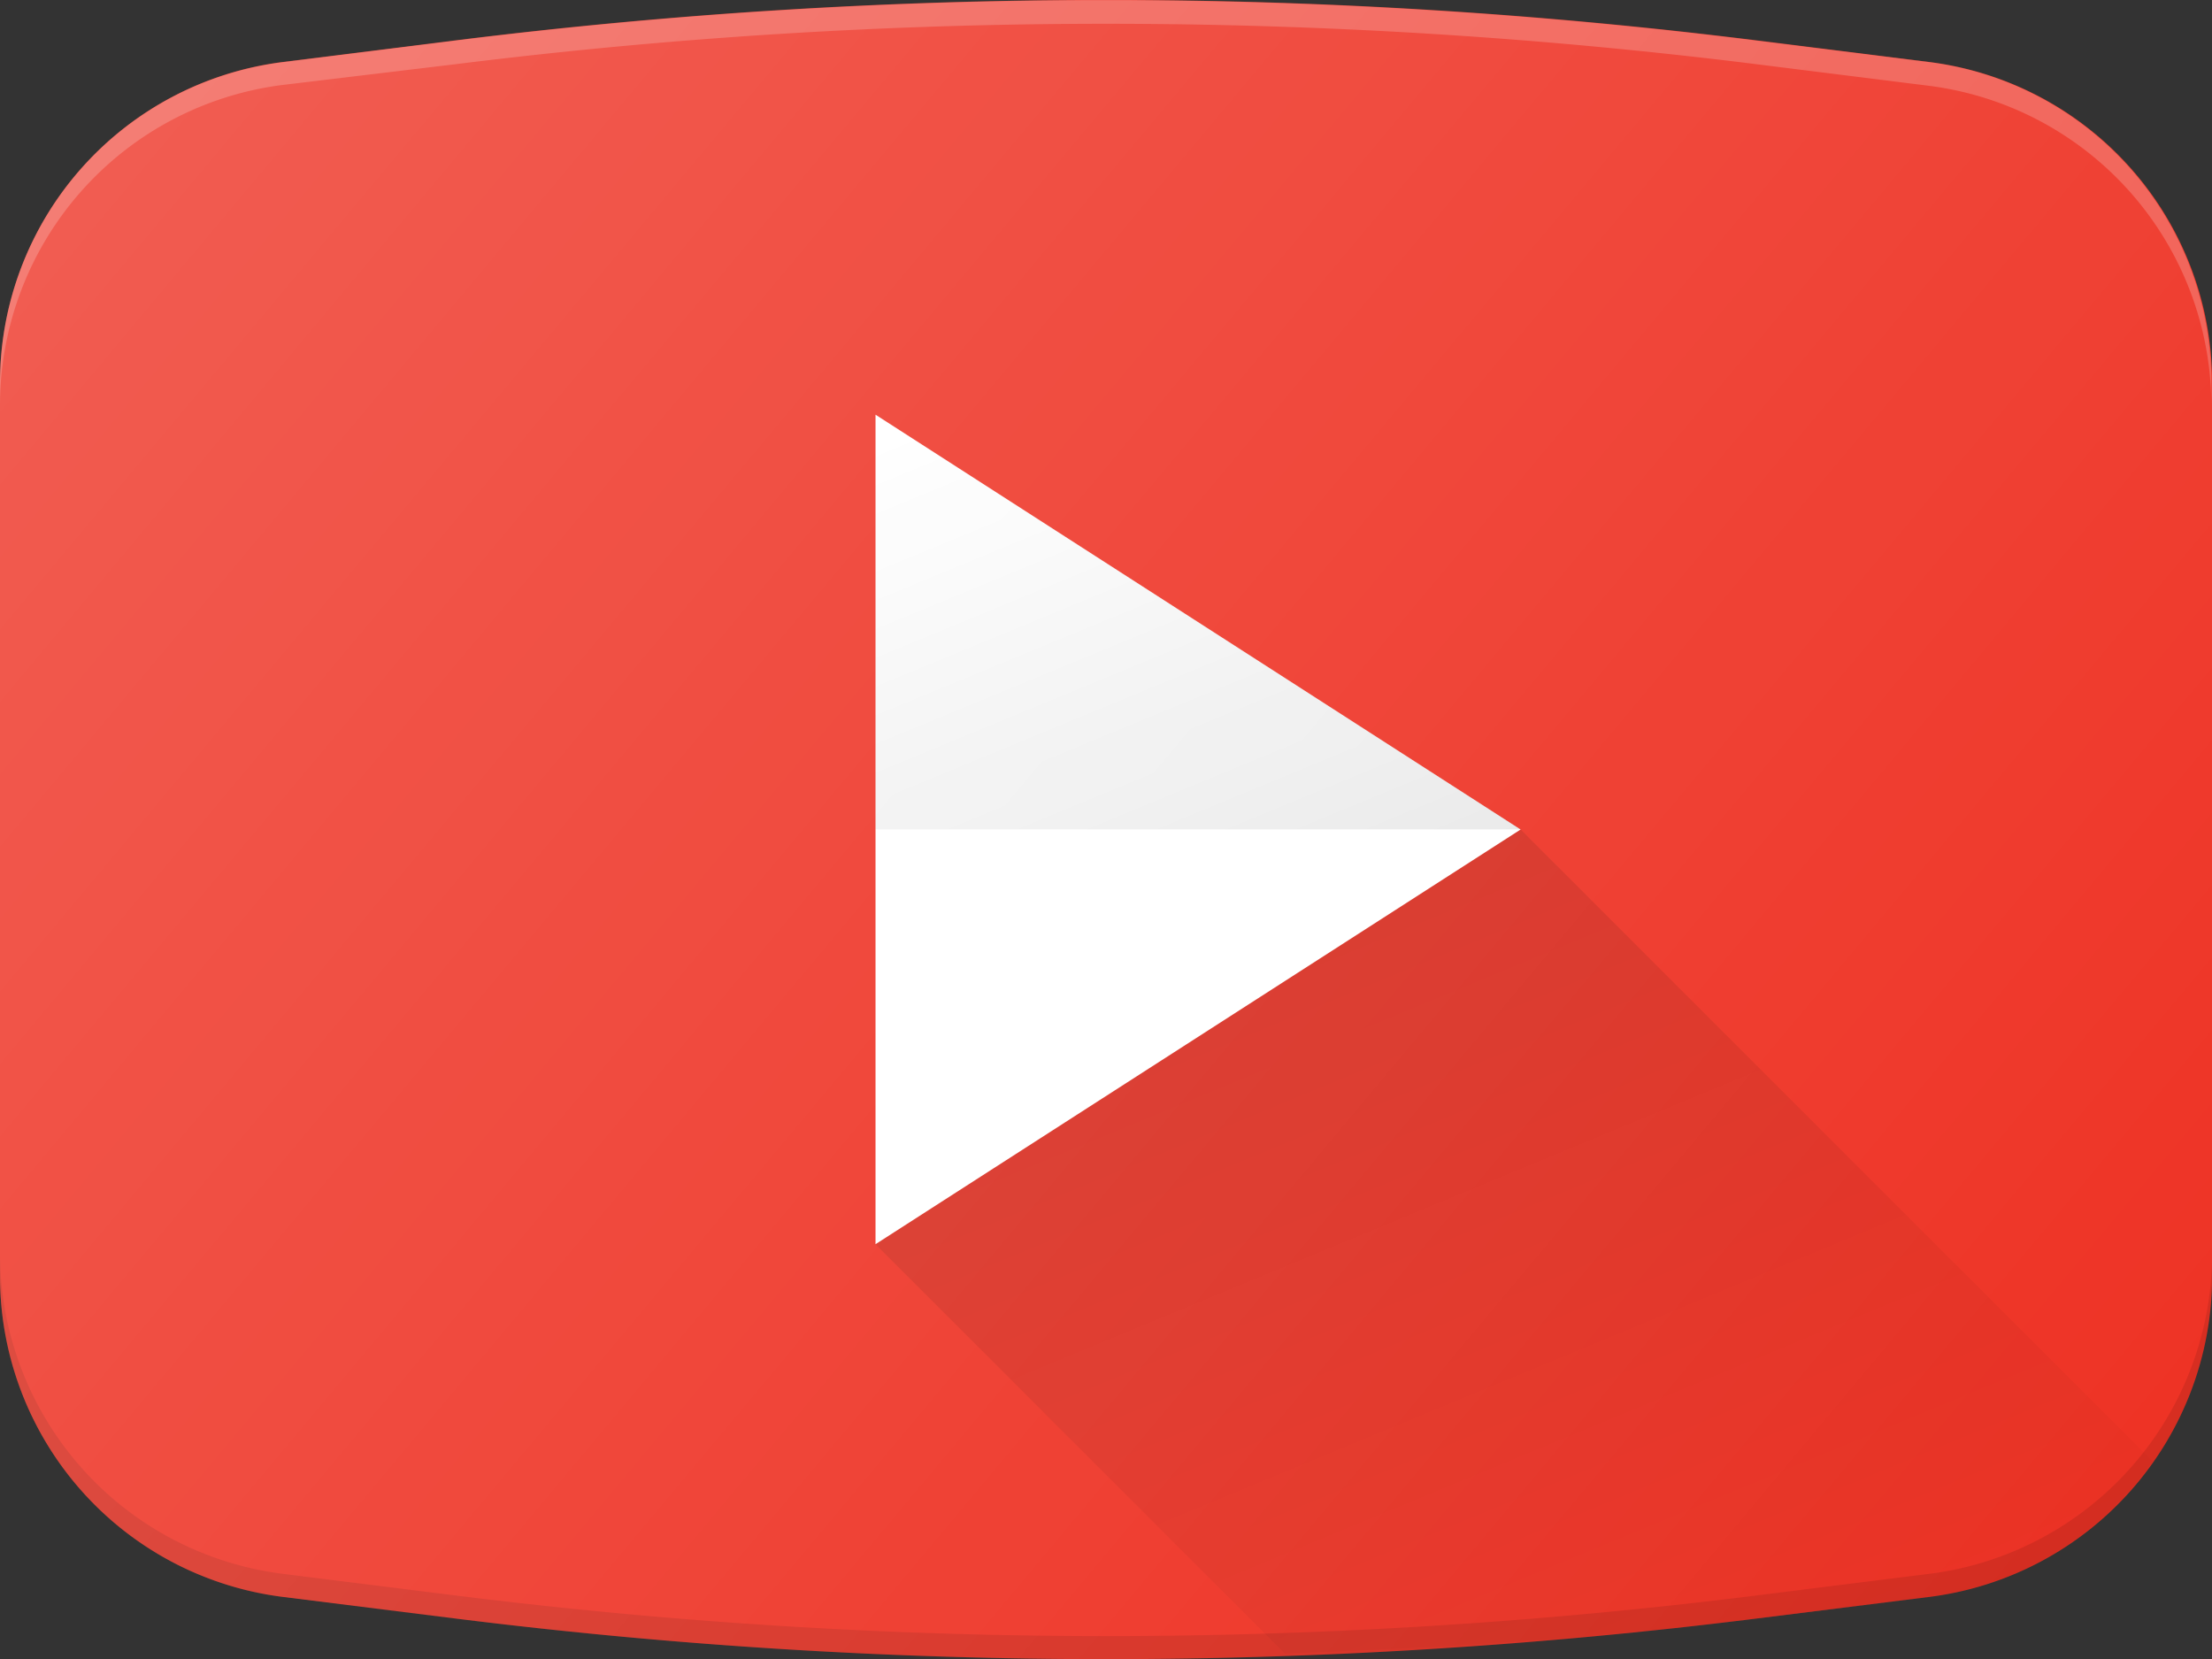 <svg xmlns="http://www.w3.org/2000/svg" xmlns:xlink="http://www.w3.org/1999/xlink" width="17.261" height="12.946" viewBox="0 0 17.261 12.946"><rect x="0" y="0" width="17.261" height="12.946" fill="#333333" stroke="none"/><defs><linearGradient id="a" x1="-0.071" y1="0.111" x2="0.75" y2="1.389" gradientUnits="objectBoundingBox"><stop offset="0" stop-color="#010101" stop-opacity="0"/><stop offset="1" stop-color="#010101" stop-opacity="0.102"/></linearGradient><linearGradient id="b" x1="0.208" y1="0.182" x2="0.795" y2="1.093" gradientUnits="objectBoundingBox"><stop offset="0" stop-color="#010101" stop-opacity="0.102"/><stop offset="1" stop-color="#010101" stop-opacity="0"/></linearGradient><linearGradient id="c" y1="0.189" x2="1" y2="0.811" gradientUnits="objectBoundingBox"><stop offset="0" stop-color="#fff" stop-opacity="0.2"/><stop offset="1" stop-color="#fff" stop-opacity="0"/></linearGradient></defs><path d="M15.056,3.484,13.69,3.313a40.992,40.992,0,0,0-10.119,0l-1.366.171A2.522,2.522,0,0,0,0,5.982v6.979a2.522,2.522,0,0,0,2.205,2.5l1.366.171a40.97,40.97,0,0,0,5.06.315,40.967,40.967,0,0,0,5.06-.315l1.366-.171a2.522,2.522,0,0,0,2.205-2.5V5.982A2.522,2.522,0,0,0,15.056,3.484Z" transform="translate(0 -3)" fill="#ee3325"/><path d="M15.056,3.486,13.69,3.316a41,41,0,0,0-10.119,0l-1.366.171A2.521,2.521,0,0,0,0,5.984v.18a2.521,2.521,0,0,1,2.205-2.5L3.571,3.5a41,41,0,0,1,10.119,0l1.366.171a2.521,2.521,0,0,1,2.2,2.5v-.18A2.521,2.521,0,0,0,15.056,3.486Z" transform="translate(0 -3.001)" fill="#fff" opacity="0.2"/><path d="M15.056,19.1l-1.366.171a40.962,40.962,0,0,1-5.06.315,40.971,40.971,0,0,1-5.06-.315L2.205,19.1A2.521,2.521,0,0,1,0,16.6v.18a2.521,2.521,0,0,0,2.205,2.5l1.366.171a40.968,40.968,0,0,0,5.06.315,40.971,40.971,0,0,0,5.06-.315l1.366-.171a2.521,2.521,0,0,0,2.205-2.5V16.6A2.521,2.521,0,0,1,15.056,19.1Z" transform="translate(0 -6.819)" fill="#010101" opacity="0.1"/><g transform="translate(6.832 3.236)"><path d="M9.5,7.5v6.473l5.034-3.236Z" transform="translate(-9.5 -7.5)" fill="#fff"/></g><g transform="translate(6.832 3.236)"><path d="M9.5,7.5v3.236h5.034Z" transform="translate(-9.5 -7.5)" fill="url(#a)"/></g><path d="M14.534,12,9.5,15.236l3.193,3.193c1.226-.042,2.452-.12,3.665-.271l1.366-.171a2.508,2.508,0,0,0,1.74-1.058Z" transform="translate(-2.668 -5.527)" fill="url(#b)"/><path d="M15.056,3.484,13.69,3.313a40.992,40.992,0,0,0-10.119,0l-1.366.171A2.522,2.522,0,0,0,0,5.982v6.979a2.522,2.522,0,0,0,2.205,2.5l1.366.171a40.97,40.97,0,0,0,5.06.315,40.967,40.967,0,0,0,5.06-.315l1.366-.171a2.522,2.522,0,0,0,2.205-2.5V5.982A2.522,2.522,0,0,0,15.056,3.484Z" transform="translate(0 -3)" fill="url(#c)"/></svg>